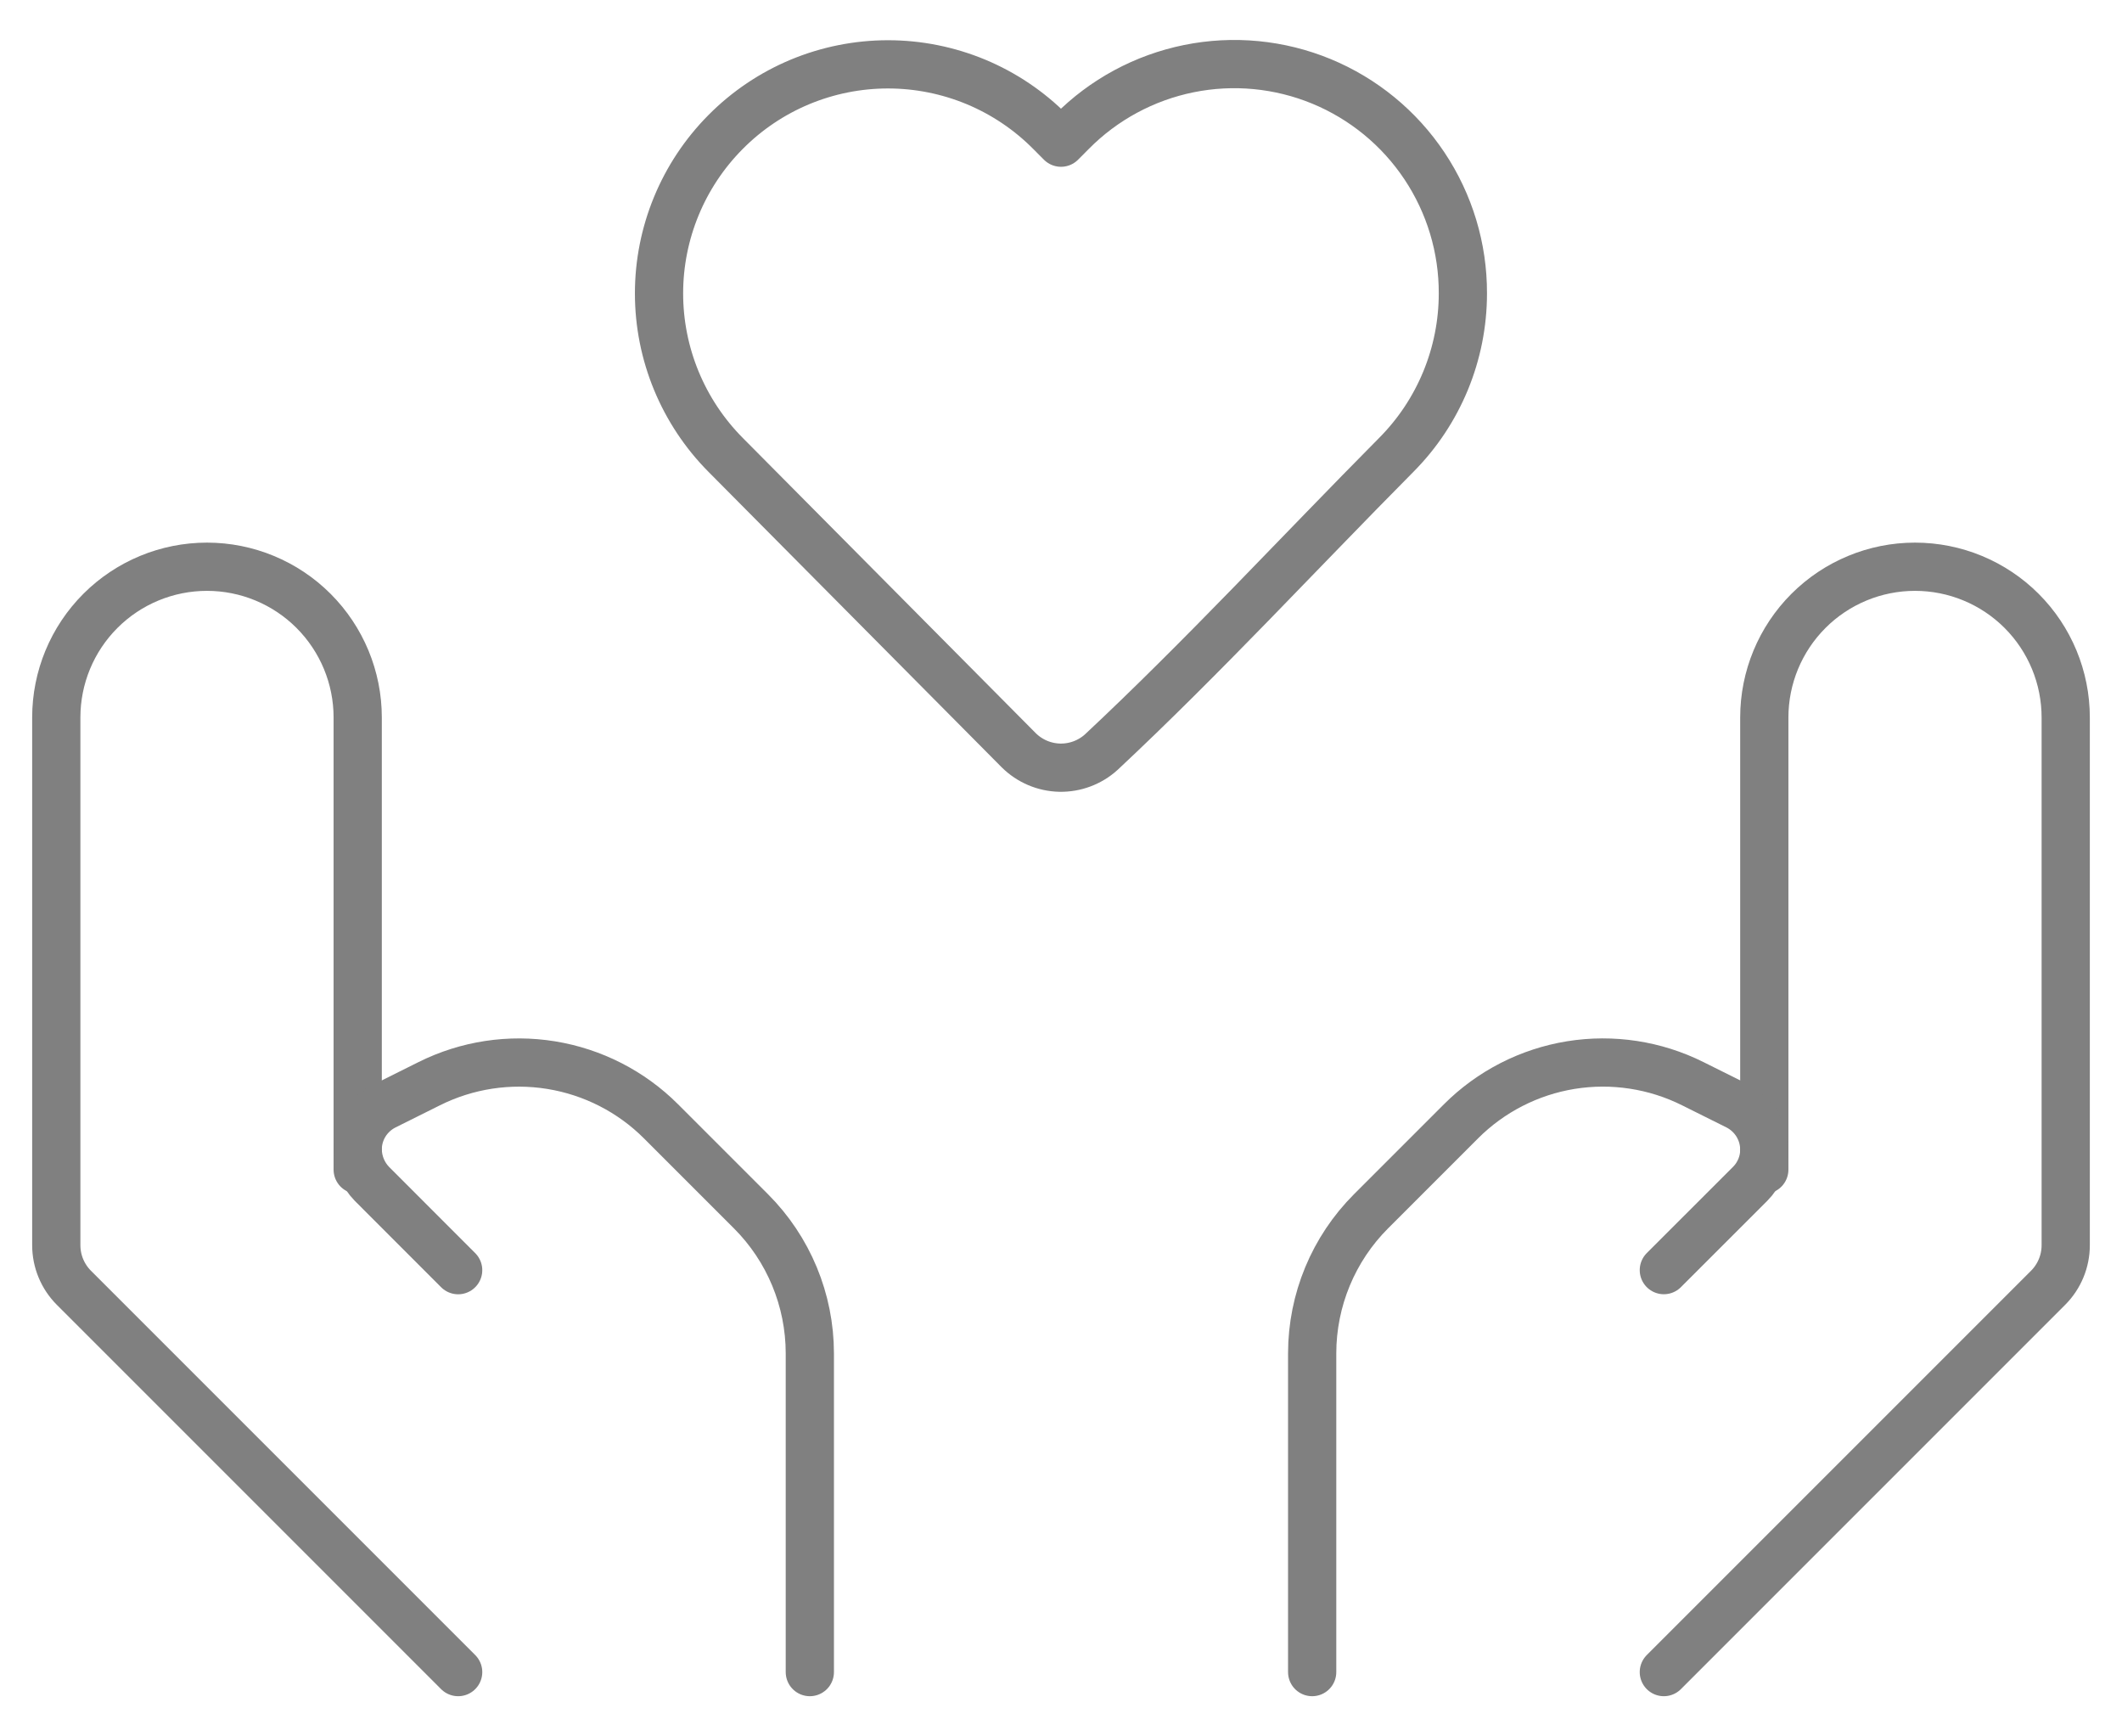 <svg width="44" height="36" viewBox="0 0 44 36" fill="none" xmlns="http://www.w3.org/2000/svg">
<path d="M30.333 6.083C30.333 7.337 29.837 8.54 28.954 9.429C26.921 11.479 24.948 13.617 22.837 15.592C22.602 15.806 22.293 15.922 21.974 15.916C21.655 15.909 21.352 15.78 21.125 15.556L15.046 9.431C14.162 8.541 13.665 7.338 13.665 6.083C13.665 4.829 14.162 3.625 15.046 2.736C15.487 2.291 16.011 1.939 16.589 1.698C17.167 1.458 17.787 1.334 18.413 1.334C19.038 1.334 19.658 1.458 20.236 1.698C20.814 1.939 21.338 2.291 21.779 2.736L22 2.958L22.221 2.736C22.883 2.066 23.729 1.61 24.651 1.423C25.573 1.236 26.531 1.328 27.401 1.687C28.27 2.046 29.014 2.656 29.536 3.439C30.058 4.222 30.336 5.142 30.333 6.083Z" stroke="gray" stroke-width="1" stroke-linejoin="round"/>
<path d="M34.5 34.667L42.467 26.7C42.701 26.466 42.833 26.148 42.833 25.817V14.875C42.833 14.046 42.504 13.251 41.918 12.665C41.332 12.079 40.537 11.75 39.708 11.75C38.88 11.75 38.085 12.079 37.499 12.665C36.913 13.251 36.583 14.046 36.583 14.875V24.25" stroke="gray" stroke-width="1" stroke-linecap="round" stroke-linejoin="round"/>
<path d="M34.5 26.333L36.288 24.546C36.382 24.452 36.456 24.341 36.507 24.218C36.558 24.096 36.584 23.964 36.583 23.831C36.582 23.644 36.529 23.461 36.431 23.302C36.332 23.143 36.192 23.014 36.025 22.929L35.102 22.469C34.32 22.078 33.435 21.943 32.572 22.082C31.709 22.222 30.912 22.63 30.294 23.248L28.429 25.113C27.648 25.894 27.209 26.953 27.208 28.058V34.667M9.5 34.667L1.533 26.7C1.299 26.466 1.167 26.148 1.167 25.817V14.875C1.167 14.046 1.496 13.251 2.082 12.665C2.668 12.079 3.463 11.75 4.292 11.75C5.12 11.75 5.915 12.079 6.501 12.665C7.087 13.251 7.417 14.046 7.417 14.875V24.25" stroke="gray" stroke-width="1" stroke-linecap="round" stroke-linejoin="round"/>
<path d="M9.5 26.334L7.713 24.546C7.526 24.355 7.42 24.099 7.417 23.831C7.417 23.45 7.633 23.102 7.975 22.929L8.898 22.469C9.68 22.078 10.565 21.943 11.428 22.083C12.291 22.223 13.088 22.63 13.706 23.248L15.571 25.113C16.352 25.894 16.791 26.953 16.792 28.058V34.667" stroke="gray" stroke-width="1" stroke-linecap="round" stroke-linejoin="round"/>
</svg>
